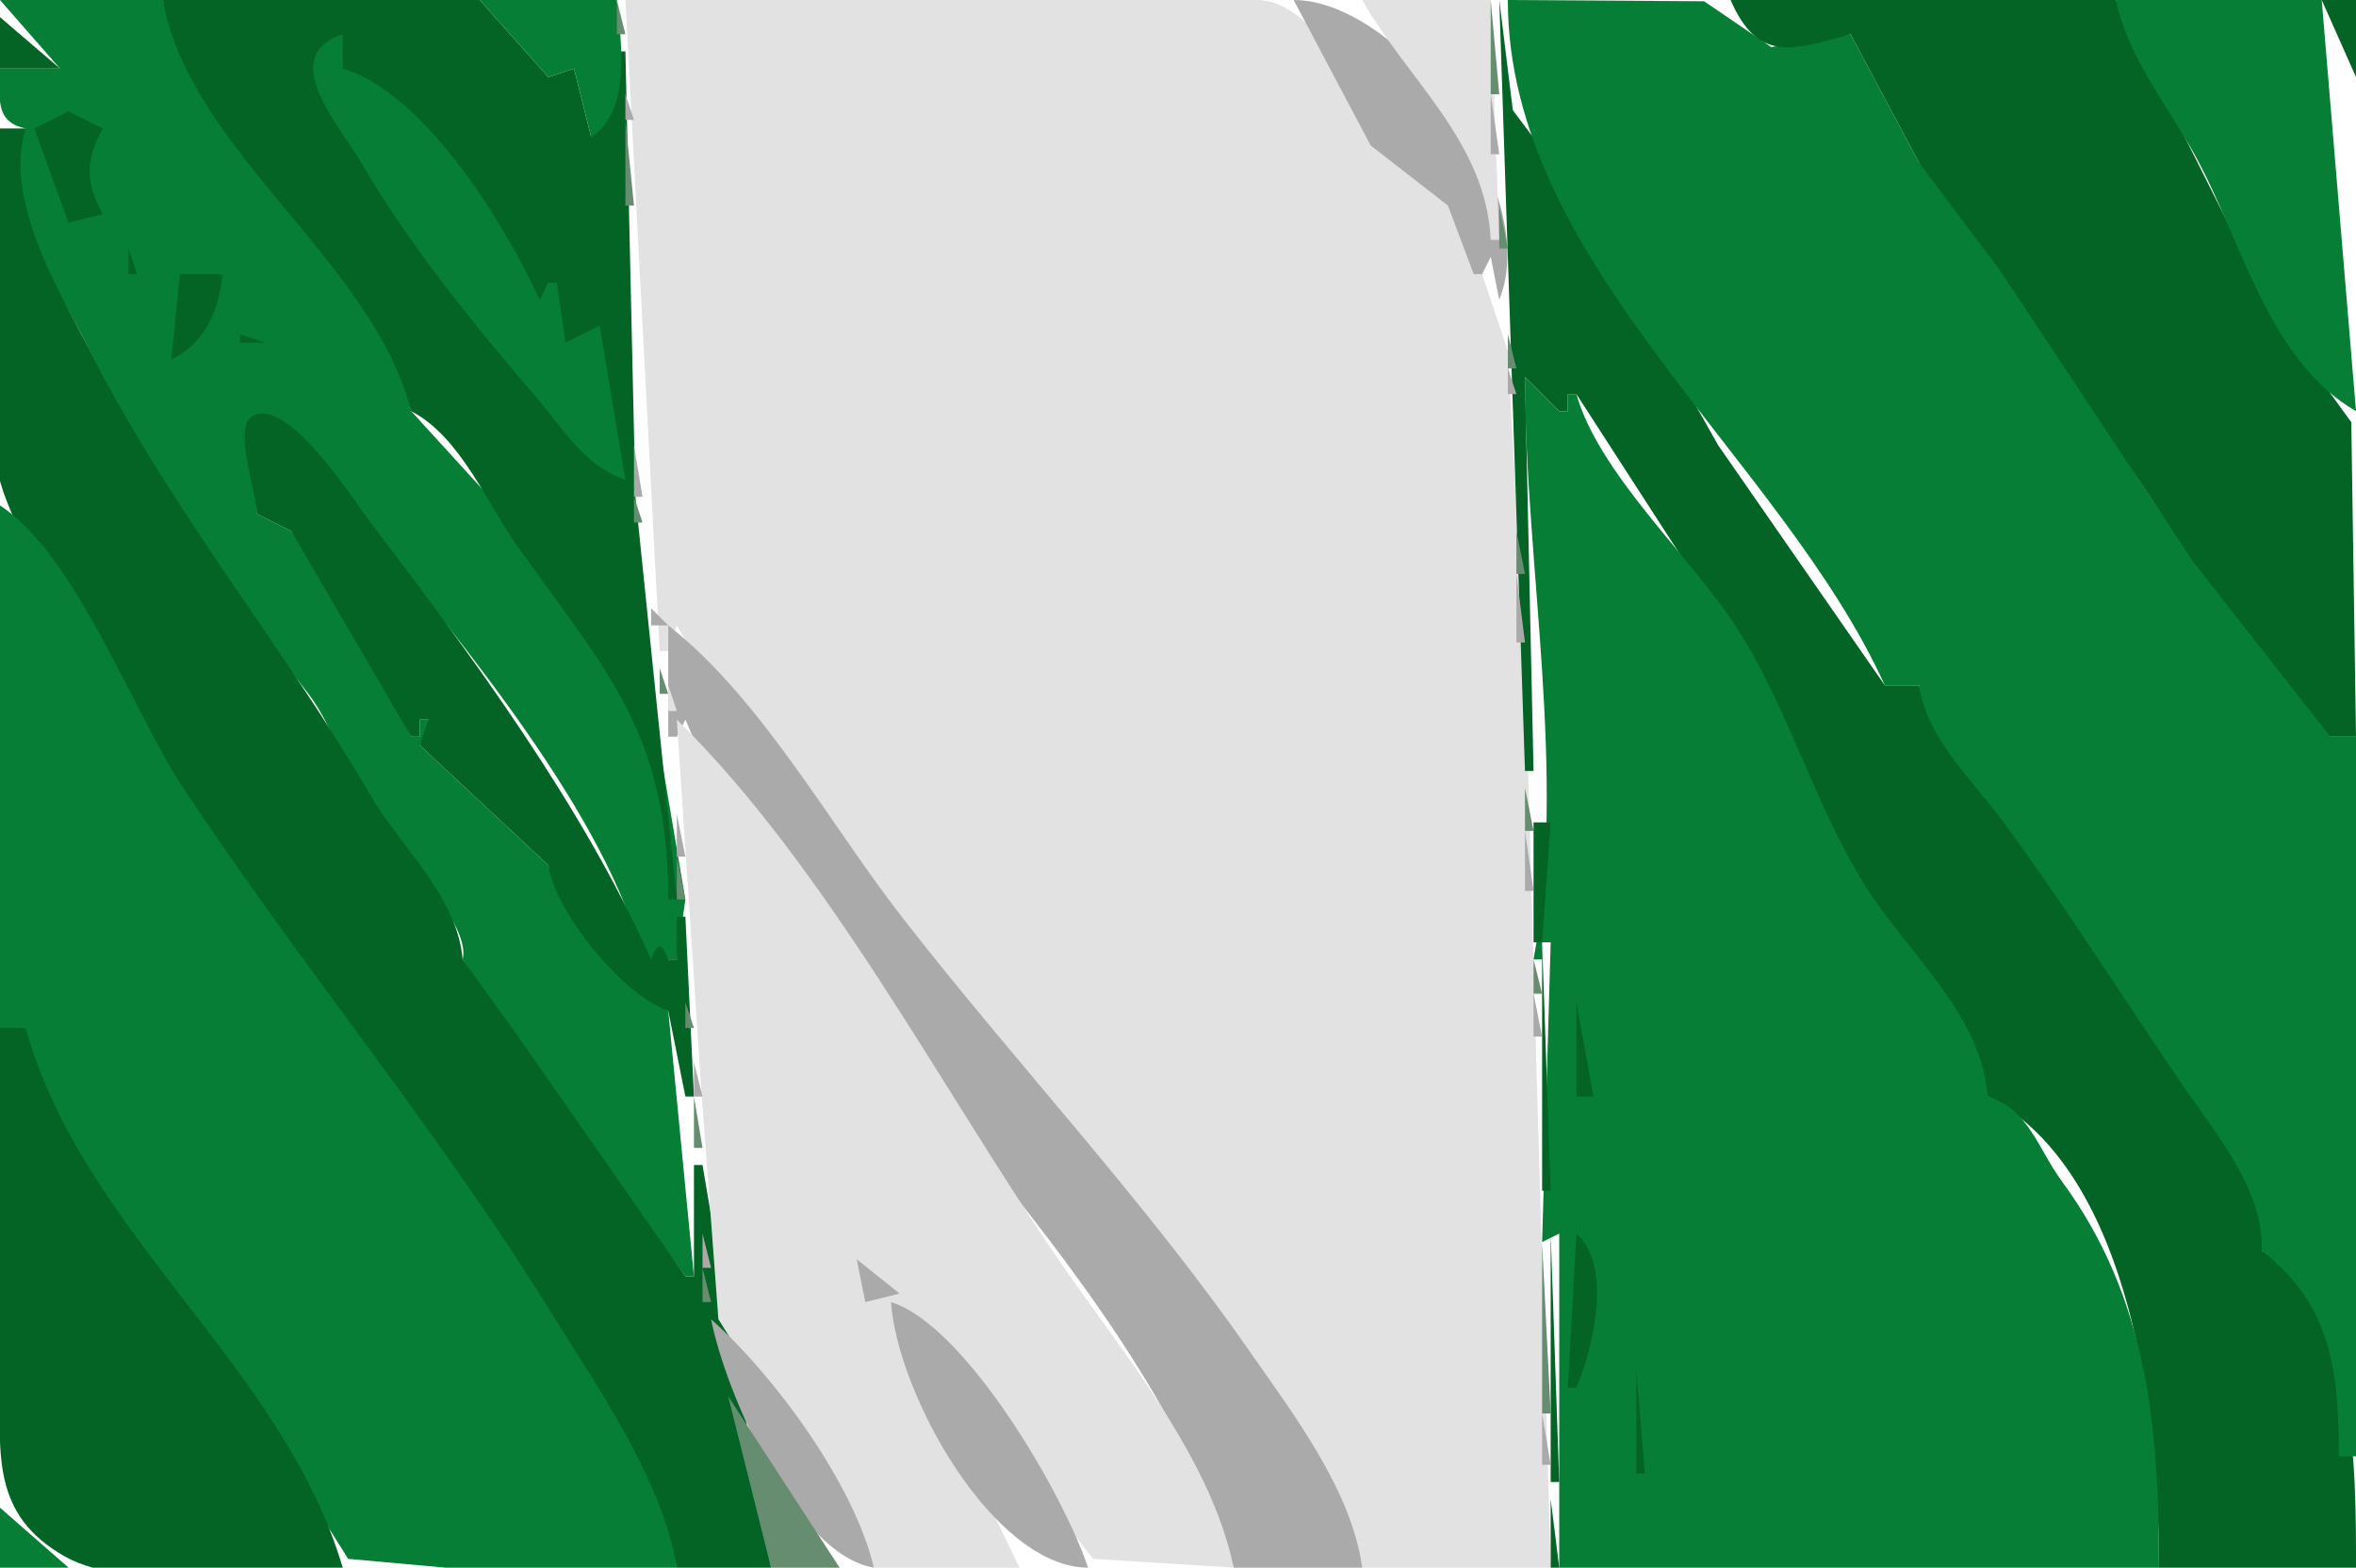 <?xml version="1.0" standalone="yes"?>
<svg xmlns="http://www.w3.org/2000/svg" width="275" height="183">
<path style="fill:#077e35; stroke:none;" d="M0 0L7 8L0 8C0 11.363 -0.716 14.204 3 15C-1.834 20.801 7.225 34.45 10 40C17.366 54.733 26.919 69.324 36 81C39.158 85.06 40.867 91.971 44 96C46.94 99.78 55.008 107.97 54 112L60.333 122L80 149L81 149L78 118C72.954 115.165 65.506 106.555 64 101L49 87L50 85L50 84L49 84L49 86L48 86L40 69L34 62L30 60C30.29 57.863 27.793 49.427 30.036 48.768C33.934 47.622 41.143 59.24 43.163 61.741C53.771 74.872 71.094 95.562 75 112L76 112L78 112L79 112L80 105L76.61 85L57.12 58L48 48C45.35 29.843 24.134 17.275 19 0L0 0z"/>
<path style="fill:#036426; stroke:none;" d="M19 0C22.221 17.745 43.415 30.315 48 48C53.784 51.005 56.817 58.782 60.559 64C71.254 78.917 77.949 85.907 78 105L79 105L74.17 58L73 6L72 6L69 16L67 8L64 9L56 0L19 0z"/>
<path style="fill:#077e35; stroke:none;" d="M56 0L64 9L67 8L69 16C73.695 12.956 72.53 5.016 72 0L56 0z"/>
<path style="fill:#678d71; stroke:none;" d="M72 0L72 4L73 4L72 0z"/>
<path style="fill:#e2e2e2; stroke:none;" d="M73 0L77 76L78 76L79 73C94.796 100.74 119.962 123.405 138.846 149C146.203 158.972 156.319 170.647 159 183L181 183L178 77L176 41L173 32L172 32L169 24L160 17C160.76 11.952 153.29 1.021 147.96 0.148C124.329 -3.722 96.976 0 73 0z"/>
<path style="fill:#a9aaa9; stroke:none;" d="M151 0L160 17L169 24L172 32L173 32L174 30L175 35C180.107 22.358 163.554 0.044 151 0z"/>
<path style="fill:#e2e2e2; stroke:none;" d="M159 0C164.322 9.379 173.476 16.563 174 28L175 28L174 0L159 0z"/>
<path style="fill:#678d71; stroke:none;" d="M174 0L174 11L175 11L174 0z"/>
<path style="fill:#036426; stroke:none;" d="M175 0L178 90L179 90L178 44L182 48L183 48L183 46L184 46L196.921 65.995L217.829 104.424L232 128C249.057 136.865 252 166.393 252 183L275 183C275 171.742 275.128 151.838 264 146C264.617 138.376 258.88 131.932 254.871 125.91C248.11 115.756 241.805 105.856 234.579 95.985C230.884 90.939 225.595 86.117 224 80L220 80L200.541 51.961L184.324 23.17L176.585 12.871L175 0z"/>
<path style="fill:#077e35; stroke:none;" d="M176 0C176 30.727 207.87 53.294 220 80L224 80C224.92 86.285 230.186 90.99 233.86 95.985C241.345 106.165 247.758 116.453 254.871 126.83C258.712 132.434 264.219 138.858 264 146C272.188 152.309 272.994 160.179 273 170L275 170L275 86L272 86C270.817 77.849 261.756 71.633 256.684 65.621C248.629 56.073 243.232 44.38 236.145 34.166C232.752 29.276 229.886 20.84 224 19L216 4L206.749 5.493L198.91 0.148L176 0z"/>
<path style="fill:#036426; stroke:none;" d="M202 0C205.229 7.438 209.352 5.81 216 4L224 19L233.454 31.576L256.025 65.621L272 86L275 86L274.451 49.286L265.539 37.011L247 0L202 0z"/>
<path style="fill:#077e35; stroke:none;" d="M247 0C248.295 6.528 252.931 12.235 256.138 18C261.626 27.865 264.64 42.008 275 48L271 0L247 0z"/>
<path style="fill:#036426; stroke:none;" d="M271 0L275 9L275 0L271 0M0 2L0 8L7 8L0 2z"/>
<path style="fill:#077e35; stroke:none;" d="M73 56L70 38L66 40L65 33L64 33L63 35C59.007 26.28 49.565 10.807 40 8L40 4C32.262 6.57 39.651 14.682 42.169 19.004C47.811 28.686 55.319 37.891 62.595 46.385C65.717 50.029 68.303 54.48 73 56z"/>
<path style="fill:#a9aaa9; stroke:none;" d="M73 11L73 14L74 14L73 11M174 11L174 18L175 18L174 11z"/>
<path style="fill:#036426; stroke:none;" d="M8 13L4 15L8 26L12 25C9.952 21.312 9.952 18.688 12 15L8 13z"/>
<path style="fill:#678d71; stroke:none;" d="M73 14L73 24L74 24L73 14z"/>
<path style="fill:#a9aaa9; stroke:none;" d="M111 14L114 18L111 14z"/>
<path style="fill:#036426; stroke:none;" d="M0 15C0 27.37 -3.781 47.087 0.815 58.576C13.846 91.154 41.384 118.812 60.343 148C67.182 158.529 75.82 170.754 79 183L90 183L82 136L81 136L81 149L80 149L60.486 121L54 112C53.386 104.612 46.872 99.047 43.294 92.91C33.152 75.513 20.312 60.066 11.06 42C7.243 34.546 0.312 23.605 3 15L0 15z"/>
<path style="fill:#e2e2e2; stroke:none;" d="M170.333 18.667L170.667 19.333L170.333 18.667z"/>
<path style="fill:#077e35; stroke:none;" d="M73.333 24.667L73.667 25.333L73.333 24.667z"/>
<path style="fill:#a9aaa9; stroke:none;" d="M119 24L120 25L119 24z"/>
<path style="fill:#678d71; stroke:none;" d="M175 24L175 29L176 29L175 24z"/>
<path style="fill:#036426; stroke:none;" d="M15 29L15 32L16 32L15 29M21 32L20 42C24.047 39.91 25.449 36.388 26 32L21 32M15.333 34.667L15.667 35.333L15.333 34.667z"/>
<path style="fill:#077e35; stroke:none;" d="M176.333 37.667L176.667 38.333L176.333 37.667z"/>
<path style="fill:#036426; stroke:none;" d="M28 39L28 40L31 40L28 39z"/>
<path style="fill:#678d71; stroke:none;" d="M176 39L176 43L177 43L176 39z"/>
<path style="fill:#a9aaa9; stroke:none;" d="M176 43L176 46L177 46L176 43z"/>
<path style="fill:#077e35; stroke:none;" d="M178 44C178 65.963 182.98 90.562 179 112L180 112L180 110L181 110L180 145L182 144L182 183L252 183C252 166.647 250.696 151.522 240.66 137.884C237.831 134.04 236.847 129.517 232 128C231.364 118.526 222.683 111.245 217.829 103.576C211.832 94.099 208.826 82.847 202.83 73.455C197.463 65.049 186.674 55.416 184 46L183 46L183 48L182 48L178 44z"/>
<path style="fill:#036426; stroke:none;" d="M30 60L34 62L48 86L49 86L49 84L50 84L49 87L64 101C64.795 106.436 72.647 116.16 78 118L80 128L81 128L80 107L79 107L79 112L78 112C77.213 109.953 76.787 109.953 76 112C68.021 94.088 55.054 76.494 43.163 60.871C41.197 58.288 33.768 46.532 29.579 48.493C27.04 49.682 30.019 57.648 30 60z"/>
<path style="fill:#a9aaa9; stroke:none;" d="M74 52L74 58L75 58L74 52z"/>
<path style="fill:#678d71; stroke:none;" d="M74 58L74 61L75 61L74 58z"/>
<path style="fill:#077e35; stroke:none;" d="M0 59L0 120L9.524 135.576L31.884 168L40.634 181.972L52 183L79 183C77.367 172.755 69.603 161.731 64.192 153C51.053 131.796 35.111 112.729 21.4 92C15.42 82.96 8.887 64.821 0 59M177 61L178 62L177 61z"/>
<path style="fill:#678d71; stroke:none;" d="M177 62L177 67L178 67L177 62z"/>
<path style="fill:#a9aaa9; stroke:none;" d="M75 66L76 67L75 66z"/>
<path style="fill:#678d71; stroke:none;" d="M75.333 67.667L75.667 68.333L75.333 67.667z"/>
<path style="fill:#a9aaa9; stroke:none;" d="M177 67L177 75L178 75L177 67M76 71L76 73L78 73L76 71z"/>
<path style="fill:#036426; stroke:none;" d="M39.333 72.667L39.667 73.333L39.333 72.667z"/>
<path style="fill:#678d71; stroke:none;" d="M76.333 73.667L76.667 74.333L76.333 73.667z"/>
<path style="fill:#a9aaa9; stroke:none;" d="M78 73L78 86L79 86L80 84C95.054 119.789 131.856 145.489 144 183L159 183C157.743 173.937 151.055 165.216 145.921 157.83C133.485 139.938 118.565 124.156 105.231 106.985C96.74 96.05 88.881 81.582 78 73z"/>
<path style="fill:#678d71; stroke:none;" d="M77 78L77 81L78 81L77 78z"/>
<path style="fill:#e2e2e2; stroke:none;" d="M78 80L78 83L79 83L78 80M79 84L81.91 128L83.854 154L102 183L119 183L104 152L127.599 181.972L144 183C141.27 169.929 130.903 157.797 123.515 146.985C109.688 126.749 96.424 101.137 79 84z"/>
<path style="fill:#678d71; stroke:none;" d="M78.333 86.667L78.667 87.333L78.333 86.667z"/>
<path style="fill:#077e35; stroke:none;" d="M78 88L79 89L78 88z"/>
<path style="fill:#678d71; stroke:none;" d="M178 92L178 97L179 97L178 92z"/>
<path style="fill:#a9aaa9; stroke:none;" d="M79 95L79 100L80 100L79 95z"/>
<path style="fill:#036426; stroke:none;" d="M179 96L179 110L180 110L181 96L179 96z"/>
<path style="fill:#a9aaa9; stroke:none;" d="M178 97L178 104L179 104L178 97z"/>
<path style="fill:#036426; stroke:none;" d="M75 98L76 99L75 98z"/>
<path style="fill:#678d71; stroke:none;" d="M79 100L79 105L80 105L79 100z"/>
<path style="fill:#036426; stroke:none;" d="M180 110L180 139L181 139L180 110M58 112L59 113L58 112z"/>
<path style="fill:#678d71; stroke:none;" d="M179 112L179 116L180 116L179 112z"/>
<path style="fill:#a9aaa9; stroke:none;" d="M80.333 115.667L80.667 116.333L80.333 115.667M179 116L179 121L180 121L179 116z"/>
<path style="fill:#678d71; stroke:none;" d="M80 117L80 120L81 120L80 117z"/>
<path style="fill:#036426; stroke:none;" d="M184 117L184 128L186 128L184 117M0 120L0 161C0 169.698 -1.062 176.825 7.576 181.697C15.323 186.067 31.216 183 40 183C33.059 159.36 9.668 144.071 3 120L0 120M71.333 121.667L71.667 122.333L71.333 121.667z"/>
<path style="fill:#a9aaa9; stroke:none;" d="M81 124L81 128L82 128L81 124z"/>
<path style="fill:#036426; stroke:none;" d="M70 127L72 130L70 127z"/>
<path style="fill:#678d71; stroke:none;" d="M81 128L81 134L82 134L81 128z"/>
<path style="fill:#a9aaa9; stroke:none;" d="M91 133L92 134L91 133z"/>
<path style="fill:#036426; stroke:none;" d="M77 137L78 138L77 137z"/>
<path style="fill:#a9aaa9; stroke:none;" d="M96.667 141.333L97.333 141.667L96.667 141.333z"/>
<path style="fill:#036426; stroke:none;" d="M182 143L183 144L182 143z"/>
<path style="fill:#a9aaa9; stroke:none;" d="M82 144L82 148L83 148L82 144M98.333 144.667L98.667 145.333L98.333 144.667z"/>
<path style="fill:#036426; stroke:none;" d="M181 144L181 173L182 173L181 144M184 144L183 162L184 162C185.953 157.39 188.26 147.722 184 144z"/>
<path style="fill:#678d71; stroke:none;" d="M180 145L180 165L181 165L180 145z"/>
<path style="fill:#a9aaa9; stroke:none;" d="M100 147L101 152L105 151L100 147z"/>
<path style="fill:#678d71; stroke:none;" d="M82 148L82 152L83 152L82 148z"/>
<path style="fill:#a9aaa9; stroke:none;" d="M104 152C104.747 162.756 115.948 182.961 127 183C124.249 174.636 112.722 154.684 104 152M83 154C84.627 162.354 92.771 181.449 102 183C99.725 173.292 90.398 160.567 83 154z"/>
<path style="fill:#678d71; stroke:none;" d="M83.333 156.667L83.667 157.333L83.333 156.667z"/>
<path style="fill:#036426; stroke:none;" d="M191 160L191 172L192 172L191 160z"/>
<path style="fill:#678d71; stroke:none;" d="M84.333 161.667L84.667 162.333L84.333 161.667M85 163L90 183L98 183L85 163z"/>
<path style="fill:#a9aaa9; stroke:none;" d="M180 165L180 171L181 171L180 165z"/>
<path style="fill:#678d71; stroke:none;" d="M144 167L145 168L144 167z"/>
<path style="fill:#036426; stroke:none;" d="M181 175L181 183L182 183L181 175z"/>
<path style="fill:#077e35; stroke:none;" d="M0 176L0 183L8 183L0 176z"/>
</svg>
